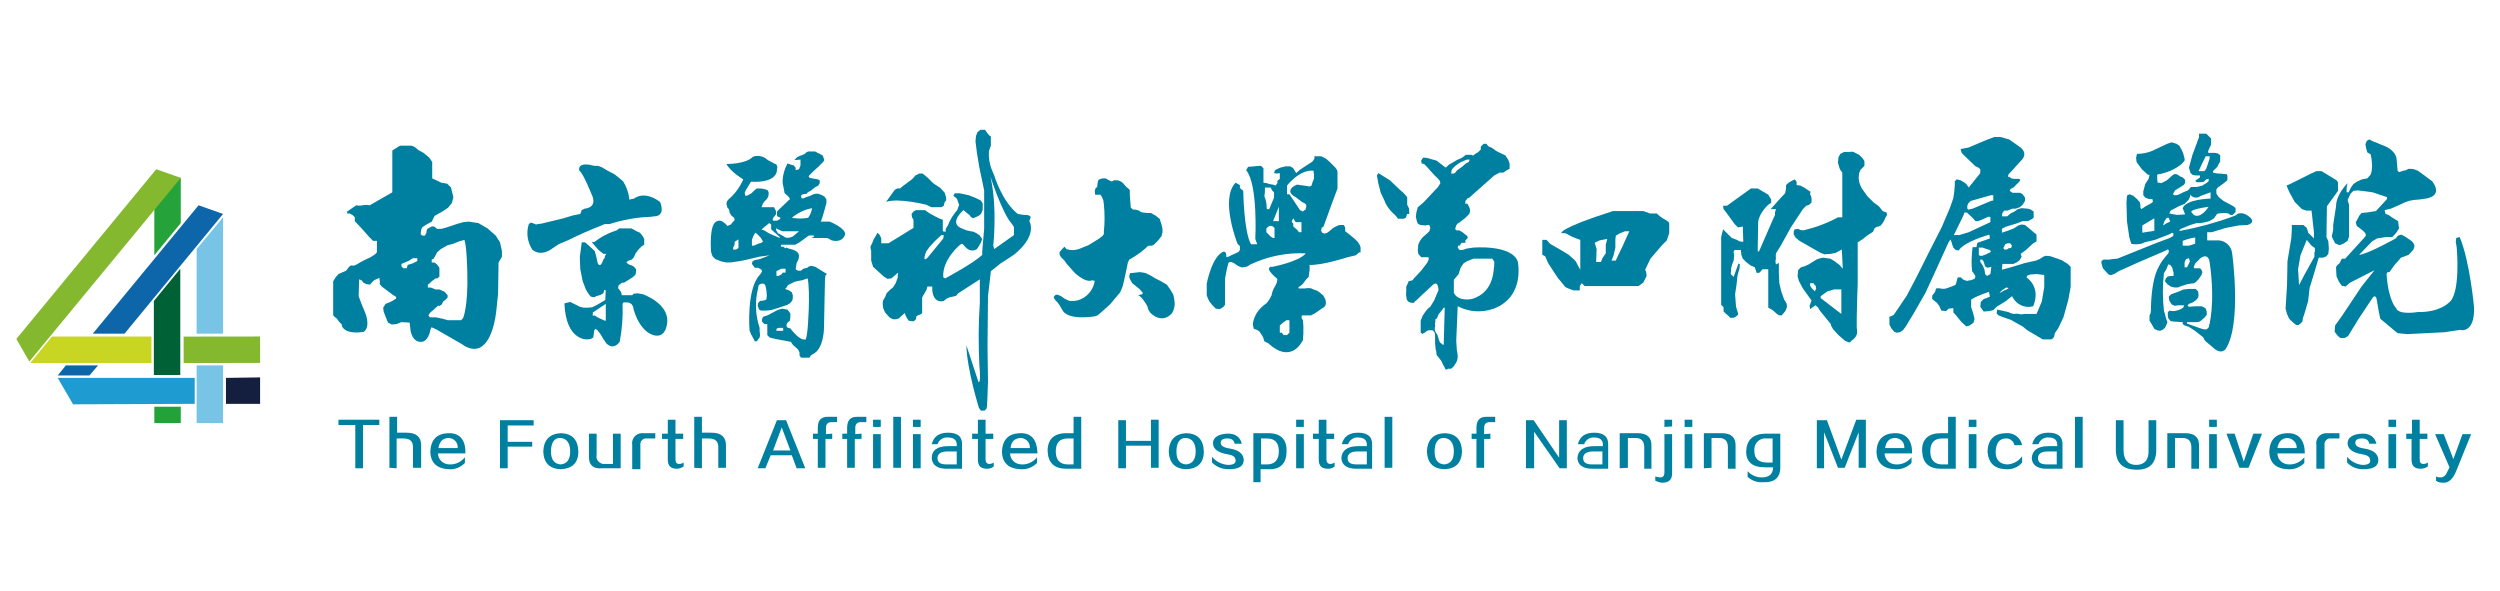 <?xml version="1.0" encoding="utf-8"?>
<!-- Generator: Adobe Illustrator 24.1.0, SVG Export Plug-In . SVG Version: 6.00 Build 0)  -->
<svg version="1.1" id="图层_1" xmlns="http://www.w3.org/2000/svg" xmlns:xlink="http://www.w3.org/1999/xlink" x="0px" y="0px"
	 viewBox="0 0 520 123" style="enable-background:new 0 0 520 123;" xml:space="preserve">
<style type="text/css">
	.st0{fill:#C9D523;}
	.st1{fill:#84B82E;}
	.st2{fill:#26A23A;}
	.st3{fill:#0D65AA;}
	.st4{fill:#78C4E6;}
	.st5{fill:#141F40;}
	.st6{fill:#1E9BD1;}
	.st7{fill:#21A339;}
	.st8{fill:#006036;}
	.st9{fill:#0080A1;}
</style>
<polygon class="st0" points="31.5,70 10.8,70 6.3,75.5 31.5,75.5 "/>
<rect x="38.2" y="70" transform="matrix(1 -1.221729e-03 1.221729e-03 1 -8.878978e-02 5.639897e-02)" class="st1" width="15.9" height="5.5"/>
<polygon class="st2" points="32.1,37 32.1,53.1 37.6,46.4 37.6,37 "/>
<polygon class="st1" points="32.5,35.2 3.4,70.5 6.1,75.2 37.6,37 "/>
<polygon class="st3" points="25.9,69.4 46.4,44.5 41.3,42.7 19.3,69.4 "/>
<polygon class="st3" points="18.6,78.1 20.4,76 13.7,76 12,78.1 "/>
<rect x="40.9" y="76" class="st4" width="5.5" height="12"/>
<polygon class="st5" points="47,84 54.1,84 54.1,78.5 47,78.6 "/>
<polygon class="st6" points="40.5,78.6 12,78.6 15.2,84.1 40.5,84 "/>
<polygon class="st4" points="40.9,69.4 46.4,69.4 46.4,45.2 40.9,51.8 "/>
<rect x="32.1" y="84.6" class="st7" width="5.5" height="3.4"/>
<polygon class="st8" points="32,62.6 32,78 37.5,78 37.5,55.9 "/>
<path class="st9" d="M70.4,88.4v-1.1h8.5v1.1h-3.4v9h-1.6v-9L70.4,88.4z"/>
<path class="st9" d="M81,97.3V86.7h1.6v3.3h2c2,0,3,0.9,3,2.6v4.7h-1.7V93c0-1.2-0.6-1.8-2-1.8h-1.4v6.2L81,97.3z"/>
<path class="st9" d="M96.8,94.3h-5.7c0,1.3,1.1,2.3,2.4,2.3c0.1,0,0.1,0,0.2,0c1.2,0,2.3-0.6,3-1.5v1.2c-0.9,0.9-2.1,1.4-3.3,1.3
	c-2.5-0.1-3.8-1.3-3.9-3.6c0.1-2.5,1.3-3.8,3.7-3.9S96.9,91.5,96.8,94.3z M91.2,93.2h4c0.1-1.1-0.7-2-1.8-2.1c-0.1,0-0.2,0-0.2,0
	C92,91.2,91.4,91.9,91.2,93.2z"/>
<path class="st9" d="M104,97.4v-10h7v1.1h-5.4v3.4h5.1v1h-5.1v4.5L104,97.4z"/>
<path class="st9" d="M116.6,97.6c-2.3-0.1-3.5-1.3-3.6-3.7c0.1-2.4,1.3-3.7,3.7-3.8c2.3,0.1,3.5,1.3,3.6,3.8
	C120.3,96.3,119,97.5,116.6,97.6z M116.6,96.6c1.3-0.1,2-1,2-2.7s-0.7-2.7-2-2.8s-2,1-2,2.8S115.4,96.5,116.6,96.6L116.6,96.6z"/>
<path class="st9" d="M122.5,94.8v-4.6h1.6v4.4c-0.2,0.9,0.4,1.7,1.3,1.9c0.2,0,0.4,0,0.6,0h1.5v-6.3h1.6v7.2h-3.8
	C123.4,97.6,122.4,96.7,122.5,94.8z"/>
<path class="st9" d="M131.5,97.5v-5c-0.2-1.2,0.7-2.3,1.9-2.4c0.2,0,0.4,0,0.6,0h2.3v1.1h-1.8c-0.6-0.1-1.2,0.4-1.3,1
	c0,0.1,0,0.2,0,0.3v5.1H131.5z"/>
<path class="st9" d="M137.7,91.3v-1.1h1.2v-2.9h1.6v2.9h1.6v1.1h-1.6v4.2c0,0.7,0.2,1,0.8,1c0.3,0,0.6-0.1,0.9-0.3V97
	c-0.4,0.3-0.9,0.5-1.4,0.5c-1.3,0-1.9-0.6-1.9-1.9v-4.3H137.7z"/>
<path class="st9" d="M144.4,97.3V86.7h1.6v3.3h2c2,0,3,0.9,3,2.6v4.7h-1.6V93c0-1.2-0.6-1.8-2-1.8H146v6.2L144.4,97.3z"/>
<path class="st9" d="M157.6,97.4l4-10h1.9l4,10h-1.8l-1-2.7h-4.4l-1.1,2.7H157.6z M162.6,88.9l-1.8,4.8h3.6L162.6,88.9z"/>
<path class="st9" d="M173.1,90.2v1.1h-1.4v6h-1.6v-6h-1v-1.1h1V89c0-1.6,0.7-2.4,2.3-2.3h1.7v1.1H173c-0.8,0-1.2,0.4-1.2,1.2v1.3
	L173.1,90.2z"/>
<path class="st9" d="M179.2,90.2v1.1h-1.4v6h-1.6v-6h-1v-1.1h1V89c0-1.6,0.7-2.4,2.3-2.3h1.7v1.1h-1.1c-0.8,0-1.2,0.4-1.2,1.2v1.3
	L179.2,90.2z"/>
<path class="st9" d="M181.6,88.8v-1.5h1.6v1.5H181.6z M181.6,97.4v-7.1h1.6v7.1H181.6z"/>
<path class="st9" d="M185.8,97.3V86.7h1.6v10.6H185.8z"/>
<path class="st9" d="M189.9,88.8v-1.5h1.6v1.5H189.9z M189.9,97.4v-7.1h1.6v7.1H189.9z"/>
<path class="st9" d="M197.2,92.8h1.8c0.1-1.2-0.5-1.8-1.8-1.8c-1-0.1-1.9,0.5-2.2,1.4h-1.2c0.4-1.6,1.5-2.4,3.4-2.4
	c2,0,3,0.8,2.9,2.6v4.9h-3.2c-2,0-3-0.8-3.1-2.2C193.8,93.7,194.9,92.8,197.2,92.8z M199,96.6v-2.7h-1.9c-1.4,0-2.1,0.5-2.1,1.4
	s0.6,1.3,1.9,1.3L199,96.6z"/>
<path class="st9" d="M202.2,91.3v-1.1h1.2v-2.9h1.6v2.9h1.6v1.1H205v4.2c0,0.7,0.3,1,0.8,1c0.3,0,0.6-0.1,0.9-0.3V97
	c-0.4,0.4-0.9,0.5-1.4,0.5c-1.3,0-1.9-0.6-1.9-1.9v-4.3H202.2z"/>
<path class="st9" d="M215.8,94.3h-5.7c0,1.3,1.1,2.3,2.4,2.3c0.1,0,0.2,0,0.2,0c1.2,0,2.3-0.6,3-1.5v1.2c-0.9,0.9-2.1,1.4-3.4,1.3
	c-2.5-0.1-3.8-1.3-3.9-3.6c0.1-2.5,1.3-3.8,3.7-3.9C214.5,90,215.7,91.4,215.8,94.3z M210.2,93.2h4c0.1-1.1-0.7-2-1.8-2.1
	c-0.1,0-0.2,0-0.2,0C211,91.2,210.3,91.9,210.2,93.2L210.2,93.2z"/>
<path class="st9" d="M221.8,90.1h1.5v-3.4h1.6v10.8h-3.1c-2.5,0-3.8-1.2-3.9-3.7C217.9,91.4,219.2,90.1,221.8,90.1z M223.3,96.6
	v-5.4h-1.2c-1.7,0-2.5,0.9-2.5,2.7s0.9,2.7,2.5,2.7H223.3z"/>
<path class="st9" d="M232.6,97.4v-10h1.6v4.3h5.2v-4.4h1.6v10h-1.6v-4.6h-5.2v4.7L232.6,97.4z"/>
<path class="st9" d="M246.7,97.6c-2.3-0.1-3.5-1.3-3.6-3.7c0.1-2.4,1.3-3.7,3.7-3.8c2.3,0.1,3.5,1.3,3.6,3.8
	C250.4,96.3,249.1,97.5,246.7,97.6z M246.7,96.6c1.3-0.1,2-1,2-2.7s-0.7-2.7-2-2.8s-2,1-2,2.8S245.4,96.5,246.7,96.6L246.7,96.6z"/>
<path class="st9" d="M252.1,96.2v-1.2c0.8,1,2,1.6,3.3,1.7c1.1,0,1.7-0.3,1.6-1s-0.5-1-1.6-1.2c-2-0.3-3.1-1.1-3.1-2.3
	s1.1-1.9,2.9-2c1.8-0.1,2.8,0.8,3.1,2.1h-1.5c-0.1-0.7-0.6-1.1-1.5-1.1s-1.4,0.3-1.4,0.9s0.6,1,1.9,1.2c1.9,0.3,2.8,1.1,2.9,2.3
	c0,1.4-1,2-3.2,2C254.2,97.6,253,97.1,252.1,96.2z"/>
<path class="st9" d="M260.7,100.3V90.1h3.1c2.6,0,3.9,1.3,3.8,3.8c0,2.5-1.3,3.8-3.8,3.7h-1.6v2.7H260.7z M262.3,96.6h1.2
	c1.6,0,2.5-0.9,2.5-2.7s-0.8-2.7-2.5-2.7h-1.2V96.6z"/>
<path class="st9" d="M269.6,88.8v-1.5h1.6v1.5H269.6z M269.6,97.4v-7.1h1.6v7.1H269.6z"/>
<path class="st9" d="M273.1,91.3v-1.1h1.2v-2.9h1.6v2.9h1.6v1.1h-1.6v4.2c0,0.7,0.3,1,0.8,1c0.3,0,0.6-0.1,0.9-0.3V97
	c-0.4,0.4-0.9,0.5-1.4,0.5c-1.3,0-1.9-0.6-1.9-1.9v-4.3H273.1z"/>
<path class="st9" d="M282.5,92.8h1.8c0.1-1.2-0.5-1.8-1.8-1.8c-0.9-0.1-1.8,0.5-2.1,1.4h-1.3c0.4-1.6,1.5-2.4,3.4-2.4s3,0.8,2.9,2.6
	v4.9h-3.3c-2,0-3-0.8-3.1-2.2C279.1,93.7,280.2,92.8,282.5,92.8z M284.3,96.6v-2.7h-1.9c-1.4,0-2.1,0.5-2.1,1.4s0.6,1.3,1.9,1.3
	L284.3,96.6z"/>
<path class="st9" d="M288,97.3V86.7h1.6v10.6H288z"/>
<path class="st9" d="M300.4,97.6c-2.3-0.1-3.5-1.3-3.6-3.7c0.1-2.4,1.3-3.7,3.7-3.8c2.3,0.1,3.5,1.3,3.6,3.8
	C304,96.3,302.8,97.5,300.4,97.6z M300.4,96.6c1.3-0.1,2-1,2-2.7s-0.7-2.7-2-2.8s-2,1-2,2.8S299.1,96.5,300.4,96.6L300.4,96.6z"/>
<path class="st9" d="M310,90.2v1.1h-1.3v6h-1.6v-6h-1v-1.1h1V89c0-1.6,0.7-2.4,2.3-2.3h1.6v1.1h-1.1c-0.8,0-1.2,0.4-1.2,1.2v1.3
	L310,90.2z"/>
<path class="st9" d="M317.4,97.4v-10h1.6l5.3,7.8v-7.8h1.6v10h-1.5l-5.3-7.6v7.6H317.4z"/>
<path class="st9" d="M331.6,92.8h1.8c0.1-1.2-0.5-1.8-1.8-1.8c-0.9-0.1-1.8,0.5-2.1,1.4h-1.3c0.4-1.6,1.5-2.4,3.4-2.4s3,0.8,2.9,2.6
	v4.9h-3.3c-2,0-3-0.8-3.1-2.2C328.2,93.7,329.3,92.8,331.6,92.8z M333.3,96.6v-2.7h-1.9c-1.4,0-2.1,0.5-2.1,1.4s0.6,1.3,1.9,1.3
	L333.3,96.6z"/>
<path class="st9" d="M336.9,97.4v-7.3h3.7c2,0,3,0.9,2.9,2.8v4.6H342V93c0-1.2-0.6-1.9-1.8-1.9h-1.6v6.2L336.9,97.4z"/>
<path class="st9" d="M344.3,100v-0.9c0.3,0.1,0.7,0.2,1,0.2c0.6,0,0.9-0.3,0.9-1.1v-7.9h1.6v7.8c0.1,1.6-0.6,2.3-2,2.3
	C345.3,100.4,344.8,100.2,344.3,100z M346.2,88.8v-1.5h1.6v1.4L346.2,88.8z"/>
<path class="st9" d="M350.4,88.8v-1.5h1.6v1.5H350.4z M350.4,97.4v-7.1h1.6v7.1H350.4z"/>
<path class="st9" d="M354.4,97.4v-7.3h3.7c2,0,3,0.9,2.9,2.8v4.6h-1.6V93c0-1.2-0.6-1.9-1.8-1.9h-1.6v6.2L354.4,97.4z"/>
<path class="st9" d="M363.5,99.2V98c0.7,0.8,1.8,1.3,2.9,1.3c1.6,0,2.4-0.7,2.4-2.1h-1.7c-2.6,0-3.9-1.1-3.9-3.3
	c0.1-2.4,1.4-3.6,3.9-3.7h3.2v6.7c0.1,2.4-1.1,3.5-3.6,3.4C365.6,100.4,364.4,100,363.5,99.2z M368.7,96.2v-5h-1.2
	c-1.3-0.2-2.5,0.8-2.6,2.1c0,0.2,0,0.4,0,0.5c0,1.6,0.9,2.4,2.6,2.4L368.7,96.2z"/>
<path class="st9" d="M386.1,87.3h2v10h-1.5v-7.4l-2.9,7.4h-1.4l-2.9-7.4v7.5h-1.5v-10h2.1l3,8.2L386.1,87.3z"/>
<path class="st9" d="M397.7,94.3h-5.7c0,1.3,1.1,2.3,2.4,2.3c0.1,0,0.1,0,0.2,0c1.2,0,2.3-0.6,3-1.5v1.2c-0.9,0.9-2.1,1.4-3.4,1.3
	c-2.5-0.1-3.8-1.3-3.9-3.6c0.1-2.5,1.3-3.8,3.7-3.9S397.8,91.5,397.7,94.3z M392.1,93.2h4c0.1-1.1-0.7-2-1.8-2.1c-0.1,0-0.2,0-0.3,0
	C392.9,91.2,392.3,91.9,392.1,93.2z"/>
<path class="st9" d="M403.7,90.1h1.5v-3.4h1.6v10.8h-3.1c-2.5,0-3.8-1.2-3.9-3.7S401.2,90.1,403.7,90.1z M405.2,96.6v-5.4h-1.2
	c-1.7,0-2.5,0.9-2.5,2.7s0.9,2.7,2.5,2.7H405.2z"/>
<path class="st9" d="M409.5,88.8v-1.5h1.6v1.5H409.5z M409.5,97.4v-7.1h1.6v7.1H409.5z"/>
<path class="st9" d="M420.6,92.6h-1.6c-0.2-0.9-1-1.5-1.9-1.4c-1.3,0.1-1.9,1-2,2.7s0.9,2.7,2.5,2.7c1.2-0.1,2.3-0.7,3-1.7v1.3
	c-0.8,1-2.1,1.5-3.4,1.4c-2.4-0.1-3.6-1.3-3.8-3.7c0.1-2.4,1.3-3.7,3.7-3.8C418.8,89.9,420.3,91,420.6,92.6z"/>
<path class="st9" d="M426.1,92.8h1.8c0.1-1.2-0.5-1.8-1.8-1.8c-0.9-0.1-1.8,0.5-2.1,1.4h-1.3c0.4-1.6,1.5-2.4,3.4-2.4s3,0.8,2.9,2.6
	v4.9h-3.3c-2,0-3-0.8-3.1-2.2C422.7,93.7,423.8,92.8,426.1,92.8z M427.8,96.6v-2.7H426c-1.4,0-2.1,0.5-2.1,1.4s0.6,1.3,1.9,1.3
	L427.8,96.6z"/>
<path class="st9" d="M431.6,97.3V86.7h1.6v10.6H431.6z"/>
<path class="st9" d="M440.1,93.2v-5.8h1.6v6.2c0,2,0.9,3.1,2.6,3.1s2.7-1,2.6-3.1v-6.2h1.6v5.8c0.1,3.1-1.3,4.6-4.3,4.5
	C441.4,97.6,440,96.2,440.1,93.2z"/>
<path class="st9" d="M450.8,97.4v-7.3h3.7c2,0,3,0.9,2.9,2.8v4.6h-1.6V93c0-1.2-0.6-1.9-1.8-1.9h-1.6v6.2L450.8,97.4z"/>
<path class="st9" d="M459.5,88.8v-1.5h1.6v1.5H459.5z M459.5,97.4v-7.1h1.6v7.1H459.5z"/>
<path class="st9" d="M465.8,97.3l-2.7-7.1h1.7l1.9,5.8l2-5.8h1.8l-2.8,7.1L465.8,97.3z"/>
<path class="st9" d="M479.4,94.3h-5.7c0,1.3,1.1,2.3,2.4,2.3c0.1,0,0.1,0,0.2,0c1.2,0,2.3-0.6,3-1.5v1.2c-0.9,0.9-2.1,1.4-3.4,1.3
	c-2.5-0.1-3.8-1.3-3.9-3.6c0.1-2.5,1.3-3.8,3.7-3.9S479.4,91.5,479.4,94.3z M473.7,93.2h4c0.1-1.1-0.8-2-1.9-2.1c0,0-0.1,0-0.1,0
	C474.6,91.2,473.9,91.9,473.7,93.2z"/>
<path class="st9" d="M481.8,97.5v-5c-0.2-1.2,0.7-2.3,1.9-2.4c0.2,0,0.4,0,0.6,0h2.3v1.1h-1.8c-0.6-0.1-1.2,0.4-1.3,1
	c0,0.1,0,0.2,0,0.2v5.1H481.8z"/>
<path class="st9" d="M488.2,96.2v-1.2c0.8,1,2,1.6,3.2,1.7c1.1,0,1.7-0.3,1.6-1s-0.5-1-1.6-1.2c-2-0.3-3.1-1.1-3.1-2.3
	s1.1-1.9,2.9-2s2.8,0.8,3.1,2.1h-1.5c-0.1-0.7-0.6-1.1-1.5-1.1s-1.4,0.3-1.4,0.9s0.5,1,1.9,1.2c1.9,0.3,2.8,1.1,2.9,2.3
	c0,1.4-1,2-3.2,2C490.2,97.6,489,97.1,488.2,96.2z"/>
<path class="st9" d="M496.8,88.8v-1.5h1.6v1.5H496.8z M496.8,97.4v-7.1h1.6v7.1H496.8z"/>
<path class="st9" d="M500.5,91.3v-1.1h1.2v-2.9h1.6v2.9h1.6v1.1h-1.6v4.2c0,0.7,0.2,1,0.8,1c0.3,0,0.6-0.1,0.9-0.3V97
	c-0.4,0.3-0.9,0.5-1.5,0.5c-1.3,0-1.9-0.6-1.9-1.9v-4.3H500.5z"/>
<path class="st9" d="M506.7,100v-0.9c0.3,0.2,0.7,0.2,1,0.2c0.6,0,1.1-0.5,1.4-1.3l0.4-0.8l-3-6.9h1.8l2,5.2l1.9-5.2h1.8l-3,7.4
	c-0.7,1.9-1.7,2.8-2.8,2.7C507.5,100.4,507.1,100.3,506.7,100z"/>
<path class="st9" d="M103.1,49l-1.7-1.5l-1.9-1.1l-2-0.3l-1.1,0.1L95,46.6L93.8,47l-1.2,0.4l-0.8,0.2h-0.9l-0.6-0.5h-0.5l-0.9,0.5
	l-0.1,0.2c-0.1,0.2-0.1,0.4-0.1,0.6L88.4,49h-0.6l-0.3-0.3l0.1-0.9l0.2-0.5l0.9-0.6l1.1-0.6l0.6-1.2l1.6-0.9l1.2-0.8l0.8-1l0.3-1.2
	l-0.5-2L93,38.2L91.8,38l-1.9-0.9v-3.4l-0.6-0.9l-1.2-1L87,31.2l-0.7-0.6l-0.7-0.3h-2.4l-1.6,1V40l-4.7,2.7c-0.5-0.1-1-0.1-1.5,0
	c-0.4,0.1-0.9,0.1-1.3,0L72.2,44v0.4h0.5l0.6,0.3l0.5,0.5v0.8l1.5,1.6l1.5,1.7l0.8,0.8h0.8v2.4L78,52.9l-0.9,0.6L76,54
	c0,0-1.2,0.6-1.3,0.7s-0.7,0.4-0.9,0.5s-0.8,0-0.8,0l-0.4,0.3l-0.6,0.8L70.4,57l-0.6,0.7l-0.5,0.8v7c0,0.2,0.3,0.4,0.3,0.4l0.5,0.4
	l0.4,0.6l0.6,0.6v0.3c0.9,2,4.6,1.2,4.6,1.2c1.5-1.2,0.2-4.1,0.2-4.1c-0.6-1.3-1.3-3.3-1.3-3.3l0.1-3.5l0.5,0.2l0.4,0.5l0.6,0.3
	l0.8,0.1l0.3-0.4l0.5-0.5l1.1-0.5l0.1,0.6v0.7l0.4,0.5l2.4,1.8c1.2,0.5,0.3,0.9,0.3,0.9l-0.5,0.3l-0.6,0.3l-0.8,0.3L79.7,64l0.1,0.8
	l0.3,0.8l0.6,1.5l0.8,0.4l1-0.1l1-0.4l1.7,0.1l0.2,1.7c0.5,2.5,2.1,2.3,2.1,2.3c1.6,0.1,2-2.4,2-2.4l0.2-0.6l0.4,0.1l0.8,0.4l5.2,3
	c2.6,1.9,4.2,0.4,4.2,0.4c2.6-1.9,3-8,3-8l0.3-2.9l0.1-6.5l0.7-1.2v-1.2l-0.4-1.8L103.1,49z M86.8,54.3l-1,0.5l-1,0.3l-0.2,0.7h-0.7
	l-0.4-0.4v-0.5l1.4-0.6l1-0.6h0.9L86.8,54.3z M96.3,66.2l-0.4,0.4h-2.8l-1-0.3L90.6,66h-1.2l-0.3-0.4l0.4-0.6l0.6-0.5l1-0.9h0.4
	l0.4-0.3l0.3-0.6l0.5-0.4l0.4-0.4v-0.5l-0.6-0.7l-1.1-0.5h-0.8l-1-0.4h-0.6v-0.6l0.4-0.3l0.4-0.4l0.8-0.6h0.4l0.4-0.4v-1.8l-0.4-0.6
	l-0.6-0.5h-0.6V54l0.4-0.2l0.3-0.5l0.4-0.8l0.8-0.7l1.4-0.8l1.2-0.3l1.2-0.5l1.1-0.3c0.5,1.3,0.6,6.7,0.6,6.7
	C97.4,64,96.3,66.2,96.3,66.2"/>
<path class="st9" d="M125.1,46.9l0.7-0.3h1c2.8-0.9,5.6-1.4,8.5-1.5l0.8-0.1c2.5-0.1,1.2-3,1.2-3c-3.4-2.5-5.4-0.7-5.4-0.7
	c-1.5,0.4-1,0-1,0c-0.2-1.3-0.6-2.5-1.3-3.6l-1.7-1.4l-1.7-0.9l-1-0.6l-0.8-0.3h-0.8l-0.8-0.2c-2.9-0.5-2.3,1.2-2.3,1.2
	c0.8,0.5,2.5,4.8,2.5,4.8c1.5,3-1.4,3.1-1.4,3.1l-0.6,0.3l-0.3,0.8l-1.5,0.3l-2,0.6l-3.3,0.8l-1.2,0.3l-0.8,0.1l-0.4,0.1l-0.7-0.3
	l-0.4-0.1l-0.4,0.3c-0.6,1.8-0.3,3.7,0.7,5.3c1.9,1.7,4.3-0.3,4.3-0.3l1.2-0.8l2.1-0.9C120.5,48.8,122.8,47.8,125.1,46.9"/>
<path class="st9" d="M133.7,61.2l-1.1-0.2l-0.8,0.1l-0.3,0.3h-2.2v-0.3l-0.2-0.5c0,0-0.4-0.5-0.5-0.6s0.1-0.7,0.1-0.7l0.3-0.2
	l0.4-0.3h0.4l1.9-1.2l0.5-0.5l0.1-0.6V56l-0.4-0.5l-0.5-0.3l-0.6-0.2l-0.4-0.3l-0.1-0.2l0.3-0.2l0.4-0.2l0.4-0.1l0.3-0.3l0.2-0.3
	l0.3-0.7l0.6-0.8l0.7-0.7l0.5-0.3v-1.2c0,0-0.3-0.6-0.4-0.7s-0.5-0.6-0.5-0.6l-0.7-0.3l-0.5-0.3l-0.6-0.3h-2.5l-0.5,0.4
	c-1.3,0.4-2.6,1-3.8,1.8l-0.8,0.6l-0.6,0.1l1.4,1.6l1,0.8h0.6l-0.3,0.5v0.3l-0.3,0.4l-0.3,0.7c-0.5,1-0.9,0-0.9,0
	c-0.2-1.2-0.6-2.5-0.6-2.5l-2-1.8H121l-0.4,3.1l0.1,2.5l0.5,2.5l0.7,1.8c0.3,0.5,0.6,1,1,1.4c0.3,0.1,0.5,0.1,0.8,0.1l0.3-0.2
	l0.4-0.1l0.6-0.2l0.5-0.3l0.2-0.7l0.3,0.1l-0.1,2l-1.7,1l-1,0.5c0,0-0.7,0.1-1,0.1h-0.8l-0.8-0.2l-1-0.5l-1-0.5l-1.2,0.3
	c0.3,7.9,4.8,7.5,4.8,7.5l0.7-0.1l0.5-0.3l0.1-0.7l0.1-0.8l0.3-0.3l0.4,0.3l0.6,0.8l0.6,1l0.6,0.9c1.6,1.6,2.8-0.3,2.8-0.3
	c0.5-2.6,0.7-5.3,0.6-7.9l0.2-0.3h0.4l0.4,0l0.5,0.1l0.4,0.3l0.3,0.5l0.1,0.6c1.6,5.3,4.6,5.4,4.6,5.4c2.3,0.3,2.4-2.9,2.4-2.9
	C139,63,133.7,61.2,133.7,61.2 M126,66.7h-0.2c-0.7-0.3-1.4-0.6-2-1c-0.1-0.2-0.5,0-0.5,0V65l2.7-1.8V66.7z"/>
<path class="st9" d="M172.6,46.1h-1.9c0.3-0.4,1.2-3.9,1.2-3.9v-0.7l-0.4-0.6l-0.5-0.3l-0.8-0.3h-0.5l-0.5,0.1l-0.6,0.3l-0.9,0.3
	l-0.7,0.3l-0.3-0.1l-0.1-0.5l0.4-0.3l0.8-0.1L168,40l0.6-0.3l1-0.8l0.6-0.3l0.3-0.5v-0.6l-0.4-0.2l-0.6-0.1l-1.1-0.2l-0.2-0.3
	l0.1-0.2l0.9-0.9l1-0.9l1-1l0.2-0.3v-0.3c0,0-0.2-0.5-0.2-0.6s-0.3-0.3-0.3-0.3c-0.2-0.1-0.4-0.2-0.6-0.3c-0.3-0.1-0.5-0.3-0.8-0.4
	h-1.4l-0.4,0.2l-0.3,0.3l-0.4,0.2l-0.6,0.2l-0.6,0.3l-0.6,0.6l1.3-0.1v1.2l-0.3,0.8l-0.7,0.2v-0.5l-0.4-0.5l-0.4-0.1l-0.9-0.3
	c-0.7,1.3-1.1,2.8-1,4.2l0.2,0.9l0.2,1.1l0.5,0.4c1,0.9,0.4,1,0.4,1l-2,1.9l-0.4,0.4c-0.1,0.1-0.1,0.2-0.1,0.4v0.4l0.1,0.3
	c0.1,0.1,0.3,0.1,0.4,0.2c0.2,0,0.2,0.1,0.2,0.1v0.2l-0.3,0.2l-0.4,0.2h-0.8l-0.1-0.3l0.2-0.4l0.5-0.6v-0.7l-0.4-0.8h-2.6l0.3-0.8
	l0.4-0.5l0.4-0.4l0.3-0.5l0.1-0.7c0,0-0.1-0.5-0.2-0.6s-0.8-0.3-0.8-0.3l-0.7-0.1h-0.8l-0.6,0.5l-0.5,0.5l-0.9,0.5H155l-0.1-0.6
	l0.2-0.5l1.1-1.8c5.7,0.3,5.4-2.5,5.4-2.5l0.1-0.5l-0.2-0.6l-0.5-0.2l-0.5-0.3l-0.8-0.4c-0.8-0.8-2-1.1-3.1-0.7
	c-1.5,1.6-5.5,1.5-5.5,1.5c0.9,1.7,3.5,3.2,3.5,3.2c-0.7,1.6-1.7,3-3,4.1l-0.4,0.5l-0.1,0.5l0.2,0.8l0.3,0.3l0.2,0.8l0.3,0.5
	l0.6,0.5l0.1,0.5l-0.3,0.3l-0.5,0.6l-0.7,0.3c-1.3-1.6-2.1-1-2.1-1c-1.8,0.4-1.3,6.2-1.3,6.4c0.1,0.3,0.2,0.6,0.3,0.9l0.6,0.6
	l1.3,0.5l1,0.2h0.8l0.7-0.1l0.7-0.1l1.2-0.2l1.3-0.3l2.1-0.5l2.2-0.3l-2.1,0.8l-1,0.2l-0.5,0.3l-0.1,0.5l0.6,0.8h0.7l0.7,0.4
	l0.1,0.4l-0.4,0.6c-2.9,2.9-2.2,11.6-2.2,11.6l0.3,0.8c0,0,0.4,0.7,0.5,0.9c0.1,0.2,0.2,0.4,0.3,0.6h0.4l0.3-0.4l0.3-0.4l0.1-0.5
	l-0.1-0.8v-0.7c-0.9-2.7-1-5.6-0.3-8.3l0.1-0.6l0.5-0.3c0.2,0,0.3,0,0.5,0c0.2,0,0.4,0.4,0.4,0.4l0.2,0.9l0.1,1.2l-0.1,0.8
	c0,0-0.3,0.1-0.5,0.2c-0.3,0-0.5,0.1-0.8,0.1l-0.4,0.4l-0.1,0.6l0.3,0.8l0.4,0.2h1.1l1-0.1l1.3-0.4l1.2-0.4l0.9-0.3l0.6-0.4l0.4-0.5
	l0.1-0.5v-0.6l-0.2-0.6l-0.6-0.4l-0.8-0.3l0.3-0.3l0.3-0.5l0.6-0.3l0.8-0.4l0.4-0.1l0.5-0.1l0.6-0.1l0.6-0.2l0.6-0.2
	c0.6,3.3,0,10.3,0,10.3c-0.3,3.1-0.6,2.4-0.6,2.4c-1.2,0.2-3-2.3-3-2.3l-0.5-0.1l-0.3-0.3v-0.4l0.2-0.4l0.5-0.4l0.1-0.8v-0.7
	l-0.6-0.8l-1.2-0.2l-0.9,0.3l-1.5,0.8l-0.6,0.3l-0.9,0.3l-0.2,0.5v0.5l0.5,0.5h0.6v2.3l0.5,0.5l1.2,0.3l1.6,0.3l1.6,0.3l0.4,0.6
	l1.1,1l0.3,0.6v0.6l0.3,0.5h1.8l0.2-0.4l0.4-0.3c2.5-1.1,2.4-5.8,2.4-5.8l0.2-9.8l0.1-0.8L172,57l-2.4-1.5l-0.8-0.2l-0.5,0.1
	l-0.4,0.3l-0.8,0.2l-0.5,0.4H166l-0.4-0.2l-0.1-0.2l0.1-0.6l0.1-0.6c1.7-2.8-1.5-2.8-1.9-3.1s-0.3,0.2-0.5,0
	c-0.1-0.1-0.3-0.2-0.4-0.3h-0.5l0.1-0.4h2.9l0.9-0.5l1.1-0.8l0.8-0.6c2.2-0.2,0.6,0.5,0.6,0.5h0.6h1.7h1L173,50
	c2.4,0.6,2.8-1.3,2.8-1.3C175.8,47.4,172.6,46.1,172.6,46.1 M153.6,50.1v1.5l-0.5,0.3h-0.6v-0.4l0.3-0.6v-0.6l0.8-0.5L153.6,50.1z
	 M162.9,68.5v0.3h-1.4v-0.4l0.4-0.2h1V68.5z M158.4,50.5l-0.7,0.2l-0.9,0.4h-0.4v-1.2l0.3-0.8l0.4-0.7l0.4,0.3l0.7,0.7l0.5,0.8
	L158.4,50.5z M159.9,48.5l-0.8-0.5l-0.7-0.3l1.6-1.3l0.4,0.3v1l1.8,1.6v0.2L161,49L159.9,48.5z M163,55.9h0.4v0.8h-0.6l-0.3,0.4
	l-0.6,0.3h-0.4v-1l0.4-0.2l0.6-0.3L163,55.9z M164.9,49.2c0,0-1.3,0.6-1.8,0l-1.3-0.7l-0.4-0.7v-0.3l1.3,0.6h3.5L164.9,49.2z
	 M168.1,45.3c-1.1,0.2-2.3,0.2-3.4,0c1.2-1,2.6-1.7,4.2-2C168.8,44.1,168.5,44.7,168.1,45.3"/>
<path class="st9" d="M192.7,42.6l1,0.5h2.1l0.5-0.3l0.2-0.8l0.3-0.3v-0.6l-0.3-1l-0.9-1c0,0-0.6-0.4-0.9-0.6
	c-0.2-0.1-0.5-0.3-0.7-0.5l-1-1l-1.1-0.9h-0.7l-0.8,0.4l-0.6,0.7l-2,1.5l-0.6,0.5h-0.6l-0.5,0.3l-1.8,2.5
	C186.9,41.1,192.7,42.6,192.7,42.6"/>
<path class="st9" d="M214.4,45.1l-0.4-0.3l-0.5-0.1h-0.6l-0.6-0.1l-0.6-0.1c-3.3-2.6-4.9-8-4.9-8c-0.2-0.4-0.3-0.8-0.5-1.2
	c-0.5-1.2-0.7-2.6-0.6-3.9l0.4-1.1v-1.9l-0.4-0.3l-0.4-0.5l-0.4-0.6h-1l-0.6,0.5l-0.3,0.8l-0.1,1.1l0.3,2.4l0.5,3l1,4.8v8l-0.4,4.7
	v0.7c-1.7,1.7-7.7,4.9-7.7,4.9l-0.4-0.2c-0.3-3.7,3.5-6.8,3.5-6.8l0.4-0.2l0.3,0.2c1.4,2,2.8,0.9,2.8,0.9l0.4-0.6l0.4-0.7l0.3-0.8
	l-0.6-0.8l-0.6-0.4l-0.6-0.3l-0.6-0.1l-0.9-0.2l-1.2-0.5c-2.4-1.2,0.6-3.7,0.6-3.7l0.5,0.4c0,0,0.4,0.4,0.6,0.5
	c0.2,0.1,0.3,0.3,0.4,0.5l0.5,0.3l0.7-0.3l0.6-0.3l0.4-0.4l0.3-0.8v-1.3l-0.4-0.6l-1-0.5l-1.5-0.6l-1.9-0.4h-1l-0.3,0.5
	c0,0,0.4,0.4,0.6,0.5s0.3,0.6,0.3,0.6l0.3,0.8l-0.4,1.1c-0.8,0.9-1.5,2-1.9,3.1l-0.5,0.8v0.6l-0.6-0.1v-2.4l-0.6-0.2l-1-0.5
	l-1.1-0.6l-1-0.7h-1.9l-0.5,0.3l-0.4,0.5l0.1,0.7l0.3,0.5v1.7l-5.2,3.2h-1.5v-1l-0.3-0.7l-0.5-0.5l-0.3,0.6l-0.5,0.8
	c-0.1,0.4-0.3,0.8-0.5,1.2c-0.3,0.2,0,1.2,0,1.2v2l0.4,1.3l2.2,2l0.8,0.5l0.8-0.1l0.6-0.5l0.8-0.7l-0.1,1.1l-0.4,1.1l-0.5,0.8
	l-0.8,0.7l-0.6,0.6l-0.3,0.8c-0.2,0.2-0.3,0.5-0.4,0.7c-0.1,0.2-0.1,0.5-0.1,0.8l0.1,0.8l0.4,0.9l0.9,1l0.7,0.4h0.7l0.6-0.2l0.4-0.4
	l0.8-0.7l0.1,0.4l0.3,0.6l0.4,0.6l0.6,0.1h0.5l0.4-0.4l0.1-0.6l0.3-0.2l0.5-0.2l0.4-0.2v-3.3l0.2-0.4l0.3-0.5l0.4-0.7l0.2-0.7h1
	c-0.1,3.8,2.4,3,2.4,3l0.6-0.5l0.7-0.3l0.6-0.1l0.7-0.2l0.4-0.5l4.5-2.9v4.9c-0.3,4.3-0.3,8.6-0.1,12.9c0.4,4.3-0.2,3.5-0.2,3.5
	l-2.5-7.6c0.1,4.9,2.6,13,2.6,13l0.4,0.6h0.8l0.4-0.4l0.1-0.6l0.1-2.2l0.1-3l-0.1-7.1l0.1-10.5l0.6-5.2l2-1.6l1.7-1.1l1.2-0.8
	c0.5-0.4,0.9-0.8,1.3-1.2c3.3-3.4,1.8-5.7,1.8-5.7L214.4,45.1z M196.2,49.6l-3.1,3.8l-0.5,0.5h-0.3v-0.5l0.3-1l0.7-1l1.2-1.3
	l1.3-1.2h0.5L196.2,49.6z M210.9,47.7v1.2l-4.1,2.9l-0.2-0.7c0,0,0.9-8-0.6-14.4c0,0,2.5,7.8,4.5,9.9l0.4,0.6V47.7z"/>
<path class="st9" d="M238.2,51.7l0.4-0.4l0.4-0.2h0.6l0.4-0.2l0.4-0.4l0.5-0.5l0.7-0.9l0.2-0.8v-0.7l-0.2-0.9l-0.4-1.2
	c-0.3-0.2-0.6-0.5-0.9-0.7c-0.1,0-0.7-0.4-0.9-0.5c-0.3,0-0.5,0-0.8,0l-0.8-0.1l-0.5-0.1l-0.4-0.3l-0.7-0.2h-0.5l-0.5-0.4l-0.2-2.7
	c0-0.3,0-0.6,0-0.9c0-0.1-0.1-0.2-0.2-0.3l-0.5-0.4c-0.3-0.3-0.6-0.7-0.9-1c-0.3-0.2-0.6-0.3-0.9-0.4c-0.3,0-0.5,0-0.8,0
	c-0.1,0-0.2,0.1-0.3,0.2c-0.1,0-0.2,0-0.3,0l-0.6-0.3l-0.5-0.3h-0.7c-0.2,0.1-0.4,0.1-0.6,0.2c-0.1,0-0.3,0.3-0.3,0.3l-0.1,0.5
	l-0.1,0.8l-0.3,0.2l-0.2,0.6l0.1,0.8h1.1l0.2,0.3l0.2,0.4l0.2,0.5l0.1,0.8c0.2,1.9,0.2,3.8,0,5.7v0.5l-0.3,0.4l-0.8,0.6l-2.1,1.3
	c0,0-0.7,0.3-2,0.8c-0.9,0.3-1.8,0.3-2.6,0l-0.4-0.5l-1,1.1v0.6l0.3,0.5l0.7,0.7l0.5,0.7l0.7,0.8l0.9,1l0.2,0.2
	c2.4,2.1,3.4,1.4,3.4,1.4l0.6,0.1c-0.3,2.2-2.1,4-4.3,4.2h-0.8c-0.2,0-0.4-0.1-0.6-0.2l-0.6-0.3l-0.7-0.5l-0.7-0.3h-0.4l-0.4,0.4V62
	c0.1,0.1,0.2,0.2,0.3,0.4c0.1,0.2,0.3,0.3,0.4,0.4l0.5,0.7l0.7,1.2c1.4,2,6.6,1.1,6.6,1.1l0.6-0.2L229,65l1.9-1.7l2.1-2.5l0.3-0.7
	l0.2-0.5l0.3-1.2l0.6-2.8l0.2-1l0.3-0.6C236.1,53.3,237.2,52.6,238.2,51.7"/>
<path class="st9" d="M244,61.2c-0.2-0.3-0.4-0.7-0.6-1l-0.7-1l-1.4-0.8l-1-0.5l-1-0.6l-1-0.5l-0.5-0.1l-0.7-0.1l-1.8,0.2h-0.2
	l-0.2,0.4v0.5l0.2,0.5l0.4,0.7l0.5,0.4l1,0.8l0.7,0.8l-0.1,0.3l-0.9,0.2c0.8,0.2,1.9,2.2,1.9,2.2l0.3,0.9l0.4,0.6
	c2.7,2.5,4.5,0,4.5,0l0.3-0.6l0.2-0.8c0.1-0.6,0-1.1-0.1-1.7C244.1,61.7,244.1,61.3,244,61.2"/>
<path class="st9" d="M282.4,50.3l-0.6-0.6l-1.2-1l-0.8-0.6v-0.8l-0.3-0.5h-0.8c-0.2,0-0.4,0.1-0.6,0.2c-0.3,0.1-0.6,0.3-0.9,0.5
	l-0.6,0.5l-0.5,0.4l-0.6,0.2l-0.5-0.2l-0.2-0.4l0.1-0.6l0.4-0.3c0.8-2.3,2.9-7.9,2.9-7.9V37c0-0.4,0-0.9,0-1.3
	c-0.1-0.4-0.3-0.7-0.6-1l-1-1l-0.8-0.7l-1-0.5h-1.4V33l-0.4,0.6l-1.7,1.1l-0.9,0.6l-0.8,0.7L269,35l-0.6-0.4h-1l-1.2,0.3l-1,0.5
	L265,36l0.6,0.1l0.6-0.1v1.2l-0.5,0.4v0.5l-0.4,0.5l-0.5-0.2l-0.7-0.1l-0.6-0.2l-0.7-0.1v-3l-0.5-0.5H262l-2.4,0.2l-0.4,0.7
	c2.5,3,1.9,14.3,1.9,14.3l0.4,1.1h-1.3c-1.5-2.7-1.6-11.1-1.6-11.1l-0.7-0.6v-0.6l-0.9-0.5c-3.3,3.4,0.4,12.7,0.4,12.7l0.5,0.5v0.8
	l-0.3,0.4l-0.6,0.3l-0.7,0.3l-0.8,0.4l-0.4,0.1l-0.1-0.9l-0.4-0.3c-2.5,0.8-3.6,6.7-3.6,6.7v1c0,0.5,0,0.9,0,1.4
	c0.1,0.4,0.3,0.8,0.5,1.2c0.1,0.2,0.7,0.9,0.7,0.9l0.7,0.7l0.8,0.1l0.7-0.4l0.4-0.5v-5.4l0.4-2.1l0.3-1.2c0,0,0.2-0.2,0.3-0.2h0.3
	l0.5,0.2c0,0,0.5,0.3,0.6,0.4s0.5,0.3,0.5,0.3l0.5,0.2c0.1,0,0.3,0,0.4,0l0.5-0.1l0.4-0.1l0.6-0.4c3.6-1.7,7.6-2.5,11.5-2.3
	c-1.3,1.7-6.9,2.8-6.9,2.8h-0.5l-0.3,0.4l0.2,0.5l0.5,0.6c0.2,0.2,0.4,0.4,0.6,0.6c0.2,0.1,0.4,0.3,0.5,0.5l-0.1,0.6l-0.3,0.7
	c-0.4,0.6-0.7,1.3-0.8,2c-0.3,0.6-0.6,1.2-1.1,1.7c-2.9,2-2.8,4.5-2.8,4.5l0.2,0.8c0,0,0.3,0.1,0.6,0.2c0.2,0.1,0.4,0.2,0.6,0.4
	l0.4,0.6l0.3,0.5L263,71l0.8,0.4c4.5,4.2,6.8,0,6.8,0l0.4-0.6l0.1-1.4v-1.7c0-0.2-0.1-1.1-0.1-1.1l-0.3-0.5l0.1-0.5h1.9l0.9-0.5
	l1.3-0.9l0.5-0.3l0.3-0.4l0.1-0.5l-0.1-0.7l-0.5-0.9c-0.2-0.1-0.4-0.3-0.6-0.5c-0.3-0.2-0.5-0.4-0.8-0.5c-0.3-0.1-0.7-0.2-1-0.4
	c-0.4-0.1-0.9-0.1-1.4,0h-1.3v-0.3l0.5-0.3l0.5-0.5l0.6-0.8l0.5-0.5l0.1-0.7l0.1-0.8v-1c2.7,0.1,7.9-1.6,7.9-1.6l1.7-0.4l0.7-0.6
	h0.3v-1.1l-0.2-0.5L282.4,50.3z M263.1,39.8V39h1.2l0.3,0.6L265,40v1.1l-1,2.4h-0.5c0,0-0.1-1.1-0.1-1.3c-0.1-0.5-0.2-0.9-0.4-1.3
	L263.1,39.8z M265.1,48v1.5h-0.3l-0.5-0.3l-0.4-0.4l-0.5-0.5v-0.8L264,47h0.6l0.5,0.4L265.1,48z M266,46h-1.2l1.2-3V46z M268.2,68.6
	v0.6l-0.5,0.5H267l-0.4-0.5h-0.4v-1.5L267,67l0.6-0.4h0.6L268.2,68.6z M270.7,47v1.3h-0.5l-0.4-0.5l-0.8-0.7v-0.6l-0.3-0.3V46
	l0.3-0.6l0.5,0.8h1.2L270.7,47z M273.3,36.2v1l-0.3,0.7l-0.2,0.7l-0.4,0.2l-0.5-0.1c-0.7-0.1-1.4-0.2-2.1-0.3c0,0-1.2,0.4-1.4,1.2
	c0,0-0.3,0.7,1.1,1.4l1.3,1l0.6,0.3l0.3,0.3v0.4l-0.2,0.7h-0.2l-0.3,0.3l-0.6-0.3l-2.2-3.3h-0.5v-1.8c0,0,2.6-3.4,5.5-3.1
	L273.3,36.2z"/>
<path class="st9" d="M292.5,45l0.2-0.5c0.1,0,0.3,0,0.4,0c0.1-0.1,0-0.4,0-0.4v-0.7l-0.4-0.8V41l-0.7-0.8l-0.9-0.8l-2-1.9l-2.4-1.5
	l-0.3,0.5l0.3,1.7c0,0,0.4,1.4,0.4,1.6s1.1,2.3,1.1,2.5c0.4,0.8,1,1.5,1.6,2.1c0.4,0.3,0.7,0.7,1,1.1h1.1
	C292.5,45.4,292.6,45,292.5,45"/>
<path class="st9" d="M306.4,51.5l-1.3,0.2c-0.4,0.1-0.7,0.3-1.1,0.3h-0.4l-0.4-0.5l0.1-0.4h0.3l0.4-0.6h0.8v-0.5l0.5-0.5l-0.1-0.4
	l-0.4-0.3l-0.6-0.5l-0.7-0.4c-0.2,0-0.4,0-0.6,0c-0.2-0.1-0.2-0.4-0.2-0.4c0.1-0.2,0.1-0.4,0.2-0.6c0.1-0.2,0.2-0.3,0.3-0.4l0.6-0.4
	l1-0.8l0.5-0.5l0.3-0.3l0.2-0.6l-0.1-0.6c0,0-0.2-0.4-0.4-0.8s-0.5,0-0.5,0c0-0.2,0-0.5,0-0.7l0.5-0.6h0.2l5.3-4.7l1.1-0.6h0.8
	l0.7-0.5l0.6-0.3v-1.1l-0.3-0.8l-0.6-0.9l-1.3-0.6c-0.4-0.2-0.8-0.4-1.1-0.7c-0.3-0.2-0.6-0.4-1-0.5c-0.2-0.2-0.4-0.3-0.5-0.6h-0.6
	l-0.6,0.6v0.6l-0.6,0.6c-0.3,0.1-0.5,0.3-0.8,0.5c-0.2,0.3-0.5,0-0.5,0h-1.2l-0.8,0.6l-1.1,0.5l-1.7,1l-0.5,0.5h-0.2l-0.5-0.4
	l-1.3-1l-1.1-0.3l-1.1-0.3H296l-0.4,0.6l0.1,0.6l0.5,0.1l0.6,0.6l0.7,0.8l1.1,1.2c0.3,0.2,0.5,0.5,0.8,0.8c0.1,0.2,0.2,0.4,0.2,0.6
	l-0.5,0.8l-3,3.2l-1.2,1l-0.3,1.1l-0.1,0.9c0.1,0.5,0.2,1,0.4,1.4c0.2,0.1,0.5,0.3,0.5,0.3l1.1,0.1l0.4-0.1c0.4-0.1,0.5,0.2,0.5,0.2
	l0.1,0.5l-0.2,0.6l-0.4,0.4l-0.7,0.6l-0.5,0.5l-0.4,0.6l-0.3,0.7l-0.1,1.2l0.1,0.7l0.6,0.7h1.5l0.1,0.4l-0.3,0.7l-1.3,1.7l-1.5,1.6
	l-0.3,0.4l-0.8,0.2l-0.2,0.5c-0.1,0.2-0.2,0.4-0.3,0.6c0,0.3,0,0.7,0,1c-0.1,0.6,0,1.1,0.1,1.7c0.2,0.3,0.2,0.3,0.4,0.5
	c0.2,0.1,0.5,0.2,0.8,0.2c0.4,0.1,0.4-0.2,0.4-0.2l0.7-0.6l0.6-0.6l1.3-1.2l1.3-1.2c1.1-0.9,1.1,1.2,1.1,1.2l-0.4,0.9l-0.5,1.2
	l-0.8,1.3l-0.5,0.4l-0.5,0.6l-0.6,0.9l-0.4,1v2.5l0.3,0.2c0.3,0.2,0,0,0.3-0.1c0.2-0.1,0.5-0.2,0.6-0.4l0.2-0.1
	c0.1-0.1,0.2-0.1,0.4-0.1h0.6c0.2,0,0.4,0.3,0.5,0.5s0.1,0.9,0.1,1.1c0,0.4,0,0.8,0,1.1c0,0.4,0.1,0.8,0.1,1.2
	c0.1,0.2,0.2,0.8,0.2,1.1s0.3,0.4,0.4,0.6s0.7,0.8,0.8,1.2s0.5,0.8,0.6,1.2s0.6,0,0.6,0h0.6l0.5-0.4l0.4-0.6
	c0.1-0.2,0.2-0.3,0.3-0.5c0.1-0.2,0.2-0.8,0.2-0.8v-0.5c0-0.2-0.1-0.5-0.1-0.7c-0.1-0.3-0.1-0.5-0.1-0.8l-0.1-1.5l0.3-7.2
	c2.3,1.2,5,1.4,7.5,0.5c6.6-2.5,5-9.8,5-9.8C314.4,50.8,306.4,51.5,306.4,51.5 M300.3,71.5v0.2h-0.2l-0.6-0.5l-0.2-0.5l-0.3-1
	l-0.5-0.8c-0.1-0.3-0.1-0.7,0-1c0.1-0.2-0.1-0.5,0-0.8c0.1-0.2,0.1-0.4,0-0.6l0.4-0.3l0.3-0.8l0.5-0.6l0.6-0.8h0.2L300.3,71.5z
	 M301.9,36.1c-0.3,0,0-0.2,0-0.2v-0.4l0.2-0.4l0.6-0.6l1-0.7l0.9-0.4l0.5-0.2h0.6l-0.2,0.5l-0.6,0.3l-0.8,0.7l-1,0.7
	c-0.1,0.1-0.2,0.2-0.3,0.4c-0.1,0.1-0.2,0.2-0.4,0.3C302.3,36.1,302.1,36.1,301.9,36.1 M306.1,62.2c0,0-2.8,0.6-3.7-1.3v-2.7l1-1.2
	l0.4-1.3l0.6-0.9l0.8-0.5l1.3-0.5h2.2c0.3,0,0.6,0,0.9,0c0.3,0,0.5,0,0.8,0l0.4,0.6v1C310.6,55.4,311.1,60.8,306.1,62.2"/>
<path class="st9" d="M346,45.5c-0.5-0.3-1-0.7-1.4-1.1h-1.4l-1.4-0.5h-6.3c-11.6,3.7-10.7,4.6-10.7,4.6h0.8l1.5,0.8l1.6,0.6v6.2
	c0,0-0.7-1.2-0.8-1.5s-0.7-0.8-0.7-0.8l-0.9-0.8l-1.3-0.8l-1.4-0.8l-1.2-0.7l-0.7-0.8h-0.9v3.1l0.6,0.3l0.6,1.4l0.9,1.4l1.2,1.8
	c0,0,1.2,1.4,1.4,1.7s1.8,0.8,1.8,0.8h1.3v-0.9l0.4-0.6l0.6,0.6h11.2l1-0.7l0.7-1.4l-0.1-0.8l-0.2-0.5l1.1-2.3l2.4-2.8l1-1l0.5-1.5
	v-2.1C347,46,346.4,45.7,346,45.5 M334,50.9v1.8l-0.7,1l-0.3,0.8h-1l0.1-2.7l-0.4-1.3l1-0.5l1.6-0.3L334,50.9z M337.5,51.2l-1.2,2.5
	l-0.2,0.5h-0.9l0.4-1l0.4-1.7v-1.7l0.1-0.8l0.9-0.5l1-0.4h0.9L337.5,51.2z"/>
<path class="st9" d="M369.4,52.7l1-1.6l2.1-3.8l2.5-3.8l0.7-0.7l0.6-0.2l0.5-0.5v-0.8c0-0.2-0.1-0.5-0.2-0.7c-0.2-0.2,0-0.7,0-0.7
	l-0.6-0.4c-0.2-0.1-0.4-0.3-0.6-0.4c-0.3-0.2-0.6-0.3-0.9-0.5l-0.8-0.1v-0.7l-0.4-0.5c-0.1,0.1-0.3,0.2-0.4,0.2
	c-0.2,0.1-0.5,0.3-0.7,0.4s-0.7,0.6-0.7,0.6v0.7l-0.2,1l-1.4,1.5l-1.6,1.8h1.1l-0.2,0.7v0.5l-0.5,1.1l-2.7,6.2l-0.2,0.4l-0.2-0.3
	l0.1-5.9c0.2-2,2.2-3.7,2.2-3.7l0.5-0.3v-0.7l-0.6-1l-2.2-1.3h-1.4l-5,3.6h-0.8l0.1,0.7l0.7,0.9l0.8,1.1l0.8,1.1l0.7,0.7l0.6-0.1
	l0.4-0.1l0.1,3.2l-0.8-0.1l-0.5-0.3l-1.1-0.4l-1-1l-0.8-0.8l-0.4,1.6v14.1l0.5,0.5v0.9l1,0.9l0.4,0.4h0.7l0.4-0.2l0.5-0.4v-0.4
	l-0.2-0.6l-0.2-0.7l-0.1-1.2l-0.1-1.4l0.3-2l0.2-1.9l0.4-1.4l0.1-0.9l-0.3-0.2l-1,2.8L360,57l0.1-1.3c0,0,0.2-0.9,0.5-1.5
	c0-0.3,0.1-0.6,0.1-0.9c0-0.2,0-0.5-0.1-0.7c-0.1-0.2,0.2-0.6,0.2-0.6h1.3l0.1,1l0.3,0.8l0.7,0.7l0.9,0.7l0.9,0.4l0.4,1.2l0.6-0.1
	l0.6-0.7h1.2V64l0.9,0.5c0,0,0.7,0.6,0.9,0.8c0.2,0.1,0.3,0.2,0.5,0.3h0.5l0.5-0.6c0.2-0.2,0.3-0.4,0.4-0.6c0.1-0.2,0.2-0.7,0.2-0.7
	l-0.1-0.6l-0.5-0.8l-0.6-1.7l-0.4-1.7l-0.1-2v-2.2l-0.6,0.3c0,0-0.1-0.4-0.1-0.6s0.1-0.6,0.1-0.8C369.3,53.4,369.4,53,369.4,52.7"/>
<path class="st9" d="M391.6,43.9l-0.8-1l-1.1-0.8l-1.3-1.3l-1.2-1.7c-0.2-0.4-0.4-0.9-0.5-1.3c0-0.3-0.1-0.5-0.1-0.8l0.1-1l0.3-0.7
	l0.4-0.4l0.4-0.4v-1l-0.4-0.6l-0.7-0.7c0,0-1-0.5-1.2-0.6s-0.8,0-0.8,0h-1.1l-0.8,0.4l-0.4,0.7l-0.1,1.2l0.4,1.3l0.5,0.7v9.3h-0.9
	c-2.2,1.2-4.6,2.1-7.1,2.7c0,0-0.8,0-1-0.2s-0.4,0-0.9,0l-0.2,0.4v0.7l0.4,0.5l-0.4-0.2l1.2,1l2.1,1.2l2.3,1.3l0.8,0.3l1.3-0.1
	l1-0.2l1.3-0.7l0.2,4l-0.6-0.7c-0.3-0.3-0.7-0.5-1-0.8c-0.2-0.1-1-0.6-1-0.6l-1.5-0.2c-0.5,0.1-1,0.2-1.4,0.4l-1.6,1l-0.9,0.4
	l-0.7,0.2c0,0-0.6,0.5-0.6,0.7c0,0.4-0.1,0.8-0.1,1.2l0.3,1L375,60l1.8,2.5l-0.4,1.1l0.1,0.7l1.1-0.8l0.5,0.4l0.5,0.8l2.2,2.7
	l0.1,0.4l0.4,0.7l1.1,1.2l1.4,1.2l0.7,0.3h0.3l0.4-0.4l0.5-0.4L386,70l0.2-0.4l0.1-0.5l-0.1-1v-1.9l0.1-4.4l0.1-2.6v-8.8l1.1-0.7
	l1-0.8l1.1-0.7l0.3-0.7l0.4-0.3l0.5-0.1l0.4-0.2l0.4-0.5l0.4-0.7c0.1-0.3,0.2-0.5,0.4-0.8c0.2-0.2,0-0.7,0-0.7L391.6,43.9z
	 M377.8,59.9l-0.3,0.7l-0.7-0.7l-0.3-0.5v-0.5h0.7l0.2,0.3l0.3,0.3V59.9z M383,65.3l-1.3-1L380,63l-0.9-0.7l-0.4-0.3v-0.4l1.4-1
	l1.4-0.4h1.5V65.3z"/>
<path class="st9" d="M465.4,44.5l-0.4,0.3l-0.5,0.2c-3.5,1.3-7.2,2.3-10.9,3h-0.4l0.4-0.4c0,0,1.1-0.4,1.2-0.5
	c0.4-0.1,0.7-0.3,1.1-0.4l1-0.3h0.9l1.4-0.3l0.5-0.2l0.7-0.4c0.2-0.2,0.4-0.5,0.6-0.8c0.1-0.2,0.3-0.3,0.5-0.3l0.9-0.1h0.5l0.6,0.1
	l0.4,0.3h0.5l0.3-0.3l0.3-0.3v-0.8l-0.3-0.3l-0.7-0.4l-1.5-0.8l-1-0.8c0,0-0.5-0.7-0.5-0.8c0-0.3,0-0.5,0-0.8l0.3-0.4l1-0.7l1-0.8
	v-1l-0.2-0.3h-0.5l-0.8-0.1c-0.1,0-0.3,0-0.4,0c-0.1,0-0.6-0.1-0.7-0.1l-0.4-0.1v-0.3l0.4-0.4l0.5-0.5l0.3-0.6l0.3-0.5v-1.3
	l-0.5-0.4l-0.6-0.1h-0.8h-0.6v-0.4l0.3-0.7l0.3-0.6c0-0.2,0-0.4,0-0.7v-0.6l-0.5-0.5l-0.5-0.5h-1.5v0.7l-1.4,3.8l-0.7,2.6
	c0,0,0.3,0.9,0.3,1s0.5,0.5,0.5,0.5l0.7,0.1h0.8v0.4l-1,0.7l0.3,0.3h0.8l0.7-0.1l0.5-0.5l0.5-0.1v0.5c-0.2,0.1-0.3,0.3-0.5,0.4
	c-0.1,0-0.8,0.5-0.8,0.5l-1.2,0.3h-1.2l-0.6,0.7c-0.6,0.2-1.2,0.5-1.8,0.8c-0.1,0.1-0.6,0.2-0.6,0.2c-0.2,0-0.4,0-0.5,0
	c-0.1,0-0.2-0.3-0.2-0.3l0.4-0.7l1.3-0.8l0.6-0.4l0.2-0.4v-0.6l-0.5-0.5l-0.5-0.2c0,0-0.5-0.3-0.6-0.4c-0.2-0.1-0.4-0.1-0.6-0.1
	c-0.1,0-0.6,0.4-0.6,0.4s-0.9,0.8-1,0.9c-0.3,0.2-0.6,0.3-1,0.5c-0.1,0.2-0.5,0-0.5,0h-0.4l-0.1-0.7l0-1c1.9-0.3,3.6-1,5.1-2.2
	l0.6-0.7v-0.4l-0.3-1.1l-0.3-0.7l-0.5-0.9l-0.6-0.4l-1-0.3l-0.9,0.3l-3.2,1.5c-1,0.4-2,0.6-3.1,0.6l-0.2,0.8l0.1,0.9l1.1,1.5
	l1.2,1.1l0.4,0.1l-0.2,0.8l-0.7,1.1l-0.4,1.5v0.8l0.4,0.5l0.8,0.3h0.7l0.1,0.6l-0.4,0.3l-1.1,0.6l-0.9,0.6l-0.2-0.3v-0.5l-0.1-0.6
	l-0.5-0.6l-0.9-0.8l-0.8-0.3l-0.5,0.3l-0.1,1.5l0.1,3.8l0.5,3.4l0.4,1.3l0.5,0.1h0.8l0.8-0.1l0.7-0.3l2.1-0.5l3.1-1.2l0.5-0.3
	l0.3,0.2l-0.1,0.5l-0.7,0.4l-3.2,1.2l-7.7,3.1c0,0-1.5,0.1-1.6,0.2c-0.3,0-0.5,0-0.8,0h-0.5l-0.4,0.3v0.5l0.3,1l0.8,0.9l0.4,0.4
	c0.1,0.1,0.6,0.1,0.6,0.1l0.7-0.3l0.8-0.5l4-1.8l5.8-2.5l0.3-0.2l0.3,0.1v0.4l-0.1,0.3c-0.8,0.9-1.6,1.9-2.1,3
	c-1.6,3.1-1.5,8.8-1.5,8.8l-0.1,0.7l-0.2,0.4l0,1.1l0.6,1l0.4,0.7l0.6,0.3l0.6,0.1l0.5-0.2l0.5-0.4l0.3-0.6l0.2-0.5
	c0-0.2,0-0.3-0.1-0.4c0-0.1-0.2-0.5-0.2-0.6s-0.2-0.8-0.2-0.8l-0.2-0.7c-0.3-2.6-0.3-5.2,0-7.8l0.5-0.8L451,55l0.4,0.1l0.4,0.5
	l0.3,1.1v0.7h-0.5l-0.7,0.1l-0.4,0.4l-0.2,0.6l0.5,0.6l0.7,0.5l0.8,0.2h0.7l0.7-0.3l1.3-0.4l1.4-0.2l0.4-0.3l0.5-0.5l0.6-0.9
	l0.2-0.6l-0.2-0.5c-0.1-0.1-0.2-0.2-0.3-0.3h-0.6h-0.6l-0.1-0.3l0.3-0.7l1.1-1.1c1.7-1.2,1.9,0.8,1.9,0.8c1.3,9-0.2,13.6-0.2,13.6
	l-0.4,0.4h-0.6c-0.1,0-1-0.3-1-0.3l-2.5-0.9V67h1.9c0.2,0,0.4,0,0.7-0.1c0.1-0.1,0.2-0.1,0.3-0.2l0.7-0.6l0.5-0.6v-0.4
	c0-0.2,0-0.4-0.1-0.6c0-0.1-0.1-0.3-0.2-0.4l-0.5-0.3c-0.2-0.1-0.4-0.1-0.6-0.1h-0.9l-1.4,0.1l-0.3-0.2l0.3-0.4l0.8-0.3l0.7-0.5
	l0.4-0.5l0.1-0.5l-0.1-0.8l-0.5-0.5h-0.5h-1c0,0-1.2,0.1-1.3,0.2s-0.9,0.4-0.9,0.4l-1.4,0.5l-0.5,0.5l0.1,0.8l0.5,0.8l0.6,0.3
	l0.8-0.1h1.2l-0.2,0.5l-0.5,0.3l-0.5,0.2l-0.8,0.2c-0.4,0-0.8,0-1.1-0.1l-0.3,0.4c0,0,0,0.5,0,0.6c0,0.2,0.1,0.4,0.1,0.6l0.5,0.6
	l0.8,0.1L454,67v0.4l0.4,0.3l0.9,0.3l1.1,0.7c0,0,1.7,1.3,1.8,1.4c0.1,0.1,0.2,0.2,0.2,0.4c0.1,0.2,0.3,0.4,0.5,0.6l1.2,1
	c2,2,2.9,0.4,2.9,0.4c3.3-5.3,1.3-19.7,1.3-19.7c-0.1-1.5-1.3-2.7-2.8-2.8h-2.4v-1.7h0.9l3-0.9l2.6-0.5l1.9-0.1
	c1.6-0.5,0.7-1.4,0.7-1.4C466.6,43.8,465.4,44.5,465.4,44.5 M448.1,48l-2.5,0.4v-1.5l2.5-1.5V48z M456.3,44.7l-0.5-0.6
	c0,0-0.5-0.5,3.6-1.1C459.4,43,457.8,45.6,456.3,44.7 M458.9,35.1l-0.4,0.5h-1.2l0.7-1.5l0.8-1.6h0.8V33L458.9,35.1z M450.7,46.4
	l-0.8,0.5l0.3-0.9l0.5-0.7h0.4l0.3,0.8L450.7,46.4z M452.8,44.7l-1.6-0.3l0.3-0.6l1.7-0.9l1.2-0.5l0.8-0.8l0.3-0.6l0.1-0.5
	c0.4,0.6,1.3,0.8,1.9,0.4c0,0,0.1,0,0.1-0.1l2.2-0.8v1.3c0,0-5.1,0.1-5.8,2l0.5,1.3L452.8,44.7z M454.9,55.6h-0.5v-1.1l0.3-0.6
	l0.6-0.2l0.2,0.7L454.9,55.6z M456.6,50.7l-1.3,0.4H454v-1c0.8-0.3,1.7-0.6,2.6-0.7L456.6,50.7z"/>
<path class="st9" d="M483.9,49.3l0.1-6.4l1.8-2.5l0.5-0.7v-1.8l-0.3-0.4l-1.8-1.1l-1.3-0.8h-1.1l-1.1,0.5l-4.2,2.1l-0.9,0.4l0.6,1.4
	l1.1,2l1.5,1.5l0.9,0.3h1.1l0.5,4.5v1.3l-1.2-1.2l-0.1-0.4l-0.2-0.6l-0.7-0.6h-2.4v1l-0.1,1.7l-0.8,4.8l-0.1,5.1l-0.3,4.8l0.3,1.1
	c0.1,0.3,0.3,0.6,0.4,0.9c0.1,0.2,1,1,1,1l0.5,0.4h0.5l0.4-0.3l0.4-0.4l0.1-0.7l0.4-1.2l0.7-2.4l0.3-2.7l0.8-2.6l1.1-3.7h0.9
	l0.7-0.3l0.4-0.5l0.1-1.1l-0.1-1.5L483.9,49.3z M481.4,52.4v1l-2.1,3.8l-1.1,2.1l-0.2-3.3l0.5-2.9l1.3-3.2l1,1.2l0.7,0.5V52.4z"/>
<path class="st9" d="M514.6,63.9c0,0-0.9-9.8-3-14.6l-0.7,0.2l-0.1,0.8l0.2,1.2c0,0,0.9,9.8-1.7,11.5c0,0-1.9,2-6.4,1.9
	c0,0-4,0.7-4.5-0.8c0,0-1.6-1.4-2-7.1l0.2-0.4h0.4l1-1.4l1.4-1.6L501,53l1-1.1c0.1-0.3,0.2-0.5,0.2-0.8c0-0.3-0.5-0.9-0.5-0.9
	l-1.3-0.9l-0.9-0.5l-0.7,0.2l-0.5,0.6c0,0-5.9,3.3-7.6,3.4l2.7-2.8l1-0.6l1.9-0.3c0.4,0,0.8,0,1.3,0c0.3-0.3,0.6-0.6,0.9-1l0.5-0.8
	l-0.2-1.5l-1.3-0.8l-0.7-0.5l-0.6-0.2l-0.2-0.8l1.3-0.3l1.6-0.7l1.3-0.6l0.8-0.3l1-0.2l1.2-0.1l1.4-0.2c0,0,3.7-0.4,1.3-3.6
	l-1.9-1.4l-1.1-0.8l-0.8-0.3c0,0-1.1-0.2-1.3,0c-0.3,0.2-0.6,0.3-0.9,0.3l-0.9,0.3l-0.3-0.3l-0.2-2.3c0,0,0.1-2-3.2-3.1l-0.7-0.3
	l-1-0.4l-0.8-0.4l-0.5,0.3l-0.3,0.7l0.2,1l0.2,0.7l0.7,0.4l0.2,1.1l0.1,1.3l-0.1,1.1l-0.2,0.7l-0.7,0.8l-1.1,0.2l-1.1,0.5l-0.7,0.5
	l-0.5,0.7l-0.5,1h-0.4V39l0.2-0.9c0,0-2.4,2.3-2.4,4.8l-0.6,3.9v1l-0.3,1.4l0.7,1.4l0.9,0.4l0.8-0.3l0.9-0.6l0.3-0.9v-6.6l-0.3-1
	l0.6-1.3l0.6-0.6l0.9-0.1l3.1,0.4l3,1v0.4l-2.3,2.5l-1.9,0.3l-1.1,0.1l-0.5,0.6l-0.4,0.8l-0.3,0.5l0.2,0.8l1.2,0.9l0.6,0.6l0.1,0.5
	l-0.3,0.4l-4,4.4h-0.7l-0.5,1c0,0-0.7,0.4-0.7,0.9s0.1,1.8,0.1,1.8l0.5,1.1c0,0,0.7,1.1,0.8,0.9s0.5,0.3,0.7,0
	c0.3-0.3,0.6-0.6,1-0.8l4.9-2.5l-2.7,3.4l-4.2,6.3l-1.3,1.8l-0.1,1.3l0.6,0.8c0,0,0.5,0.5,0.7,0.5h0.8l0.7-0.4l2.2-3.6l3-4.5
	l0.4-0.2l0.3,0.4l0.5,2.9l0.3,1.4l3.6,3l2,0.2l7.8-0.4l3.3-0.5C511.7,68.7,514.8,69.4,514.6,63.9"/>
<path class="st9" d="M430.1,54.9l-1.3-0.8l-2.3-0.8l-1-0.1l-0.5,0.2l-0.8,0.5l-0.7,0.3l-2.3,0.5l-2.6,0.8l-2.2,0.6l0.1-1.2h2.3
	l0.8-0.4l0.5-0.4l0.4-0.7l-0.2-0.6l1.1-0.8l1.4-1.3l0.8-0.5v-1.3c0-0.2-0.5-0.5-0.5-0.5l-0.8-0.7l-1.1-0.9l-0.7-0.1l-0.7,0.2
	l-0.9,0.6l-1.3,0.5l-1.2,0.4v-0.8l0.7-0.4l2.3-0.7l1.3-0.5h1.1l0.8-0.4l0.4-0.3v-1.3l-0.6-0.4c-0.2-0.1-0.5-0.2-0.7-0.2l-1.2-0.1
	c-0.3,0.1-0.5,0.1-0.8,0.2L419,44l-0.8,0.4l-0.7,0.6h-1.1l0.1-0.7l0.4-0.5h0.7l1-0.4h0.7l0.8-0.3l0.6-0.5l0.5-0.8v-0.7l-0.5-0.7
	l-0.5-0.3h-1.6l-0.6-0.4l0.2-0.4l0.6-0.3l0.6-0.6c0,0,0.9-0.8,0.8-1s-0.3-0.2-0.3-0.2H419c0,0-0.7,0-0.9-0.3s-0.4,0-0.4,0v-0.5
	L418,36l0.5-0.5l0.7-0.8l1.1-1.2c1.7-1.6,0-2.8,0-2.8l-2.4-1.7l-1.8-0.5h-1.3l-1.6,0.6l-3.8,1.6l-1.6,0.3l0.2,0.7l0.2,0.3l2.7,2.6
	l0.5,0.2l0.5,0.4v0.8l-0.8,1l-1.6,2l-0.5-0.7l-0.5-0.4l-0.7-0.4l-0.8-0.2l-0.4,0.4v0.8l-0.1,1.2l-0.2,1.5l-0.7,2l-1.7,4l-2.8,5.5
	l-2.5,5l-2,3.8l-2.7,4c-0.2,0.1-0.4,0.2-0.6,0.3c-0.1,0-0.2,0-0.3,0.1v1.6l0.4,0.8l0.6,0.7l0.5,0.2l0.7-0.1l0.6-0.4l0.6-0.8l1.7-2.8
	l2.4-4.2l2.3-5l2.5-5.5l0.4-0.6l0.2,0.5l0.2,0.7l0.2,0.5l0.5,0.5l0.6,0.1c1.2-1.9,6.4-3.3,6.4-3.3l0.1,0.8l-2.6,0.9l-0.2,0.9h-0.8
	c-0.2,1.7-0.3,3.3-0.1,5l0.5,0.7l0.2,0.4l-0.2,0.5l-0.8,0.3c-0.2,0-0.4,0-0.6,0.1s-0.4-0.1-0.6-0.1c-0.3-0.1-0.6-0.3-0.8-0.6h-0.7
	l-0.4,1.5l-0.6,0.3l-1.4,0.5c-0.4,0.1-0.8,0.1-1.2,0c-0.2-0.1-0.9,0-0.9,0l-0.2,0.7l-0.6,0.8v0.7l1,0.8l0.5,0.7l0.4,0.9l1,0.1
	l0.5-0.5l1-0.1V65l0.4,0.4l1.3,1.6l1,0.9l0.7-0.2l0.8-0.6l0.2-0.8l-0.3-1.2l-0.4-1.2v-1.6l0.9-0.5l1.4-0.6l1.4-0.5l0.2,1l-0.7,0.3
	l-0.6,0.2l-0.6,0.6l-0.1,1l0.7,1l1.2-0.1l0.8-0.2l0.7-0.7l1.8-1.1l1.4-1.1c0.8,1.7,2.6,2.6,4.4,2.1c1.7-4.1-1.4-6-1.4-6l0.2-0.4
	l0.6-0.2l1.3-0.1l1.6,0.2v2.5l-0.5,3l-1.1,2.6c-0.2,0-0.4,0-0.6,0c-0.3,0-0.6,0-0.9,0H421c-0.4,0.1-0.7,0.1-1.1,0
	c-0.2-0.1-1,0-1.1,0c-0.4-0.1-0.7-0.2-1.1-0.4l-1.3-0.3l-1-0.2l-0.1,0.8l0.4,0.4l1.3,0.5l1.2,0.4l2.5,1.4l1,0.8l3.2,1.9h1.8l0.4-0.3
	l0.2-0.4l0.1-0.6l0.7-1l1.1-2.3l1-3.6l0.5-2.7v-4.2L430.1,54.9z M417.1,50.8l0.5-0.2h0.5l0.4,0.5l-0.2,0.5h-0.4l-0.5,0.3h-0.5
	l-0.2-0.3L417.1,50.8z M414,57l-0.7,0.4l-0.4-0.4l-0.1-0.8l-0.3-0.8l-0.3-0.5l-0.3-0.4V54h0.4l0.3,0.4l0.3,1l0.5,0.3l0.8-0.2L414,57
	z M413.1,52.9l-0.8,0.3h-0.5l-0.2-0.2v-1.5h0.8l0.8,0.3l0.7,0.2l0.2,0.4L413.1,52.9z M414,46.2l-4.5,2.1l-2,0.6h-1.1l2-4.1l0.2-0.6
	h0.5l1.2,1.1l0.6,0.7h0.5l0.8-0.3c0.1,0,1.3-0.6,1.3-0.6h0.5V46.2z M414.6,41.2v0.5l-0.5,0.1l-0.7,0.3l-3.1,1.3l-0.9,0.2l-0.2-0.2
	v-0.6l0.2-0.5l0.5-0.5l2.8-0.8l1.4-0.4h0.5V41.2z M417.8,59.9l-0.1,0.1l-0.3,0.2l-0.5,0.2l-0.7,0.4l-0.3,0.2l0.2-0.3l0.3-0.3
	l0.3-0.2L417,60l0.3-0.2L417.8,59.9L417.8,59.9z"/>
</svg>
